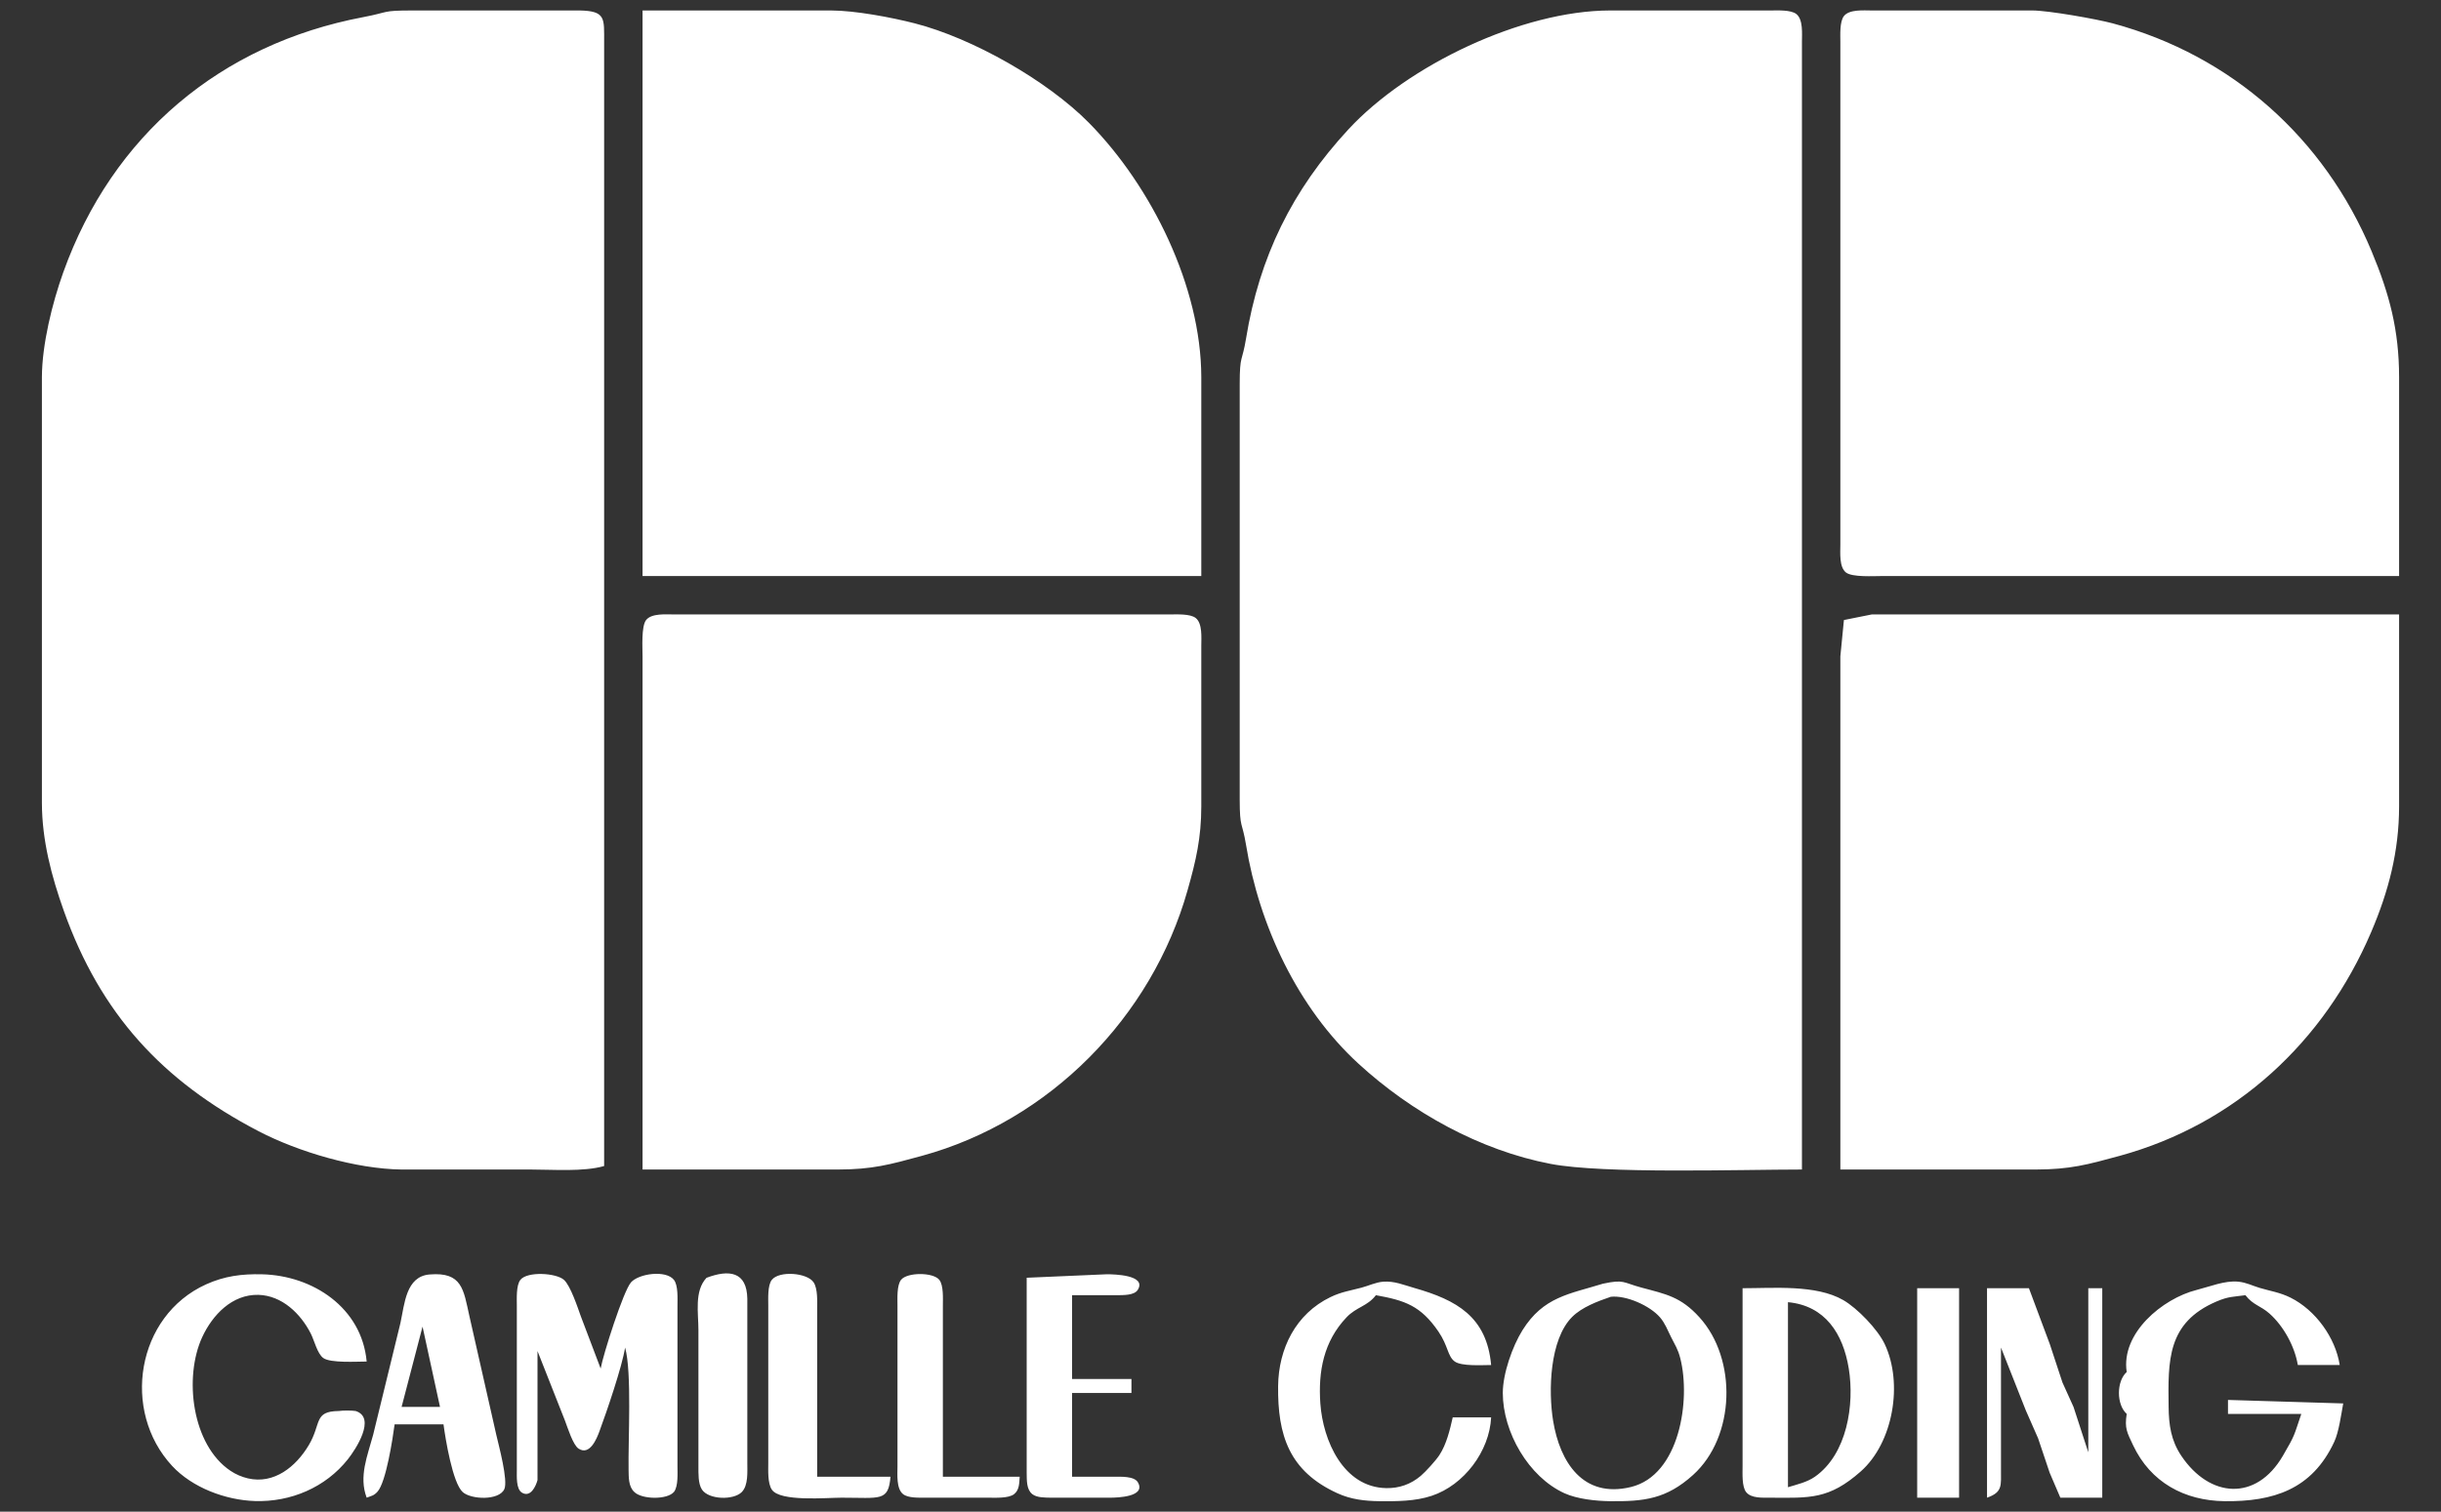 <?xml version="1.0" encoding="UTF-8" standalone="no"?>
<!DOCTYPE svg PUBLIC "-//W3C//DTD SVG 20010904//EN"
              "http://www.w3.org/TR/2001/REC-SVG-20010904/DTD/svg10.dtd">

<svg xmlns="http://www.w3.org/2000/svg"
     width="246.561mm" height="152.734mm"
     viewBox="0 0 699 433">
  <rect x="0" y="0" width="699" height="433" fill="#333333" stroke="none"/>
  <path id="Sélection #1"
        fill="#fff" stroke="none"
        d="M 173.00,334.00
           C 167.03,335.70 158.38,335.00 152.00,335.00
             152.00,335.00 115.00,335.00 115.00,335.00
             102.03,334.84 85.46,329.98 74.00,324.00
             46.45,309.64 28.80,290.38 18.31,261.00
             14.74,251.01 12.02,240.67 12.00,230.00
             12.00,230.00 12.00,108.00 12.00,108.00
             12.04,98.65 14.96,86.80 18.12,78.00
             32.19,38.71 63.20,12.63 104.00,4.91
             111.69,3.45 109.14,3.01 118.00,3.00
             118.00,3.00 166.00,3.00 166.00,3.00
             173.49,3.14 172.99,5.26 173.00,12.00
             173.00,12.00 173.00,85.00 173.00,85.00
             173.00,85.00 173.00,181.00 173.00,181.00
             173.00,181.00 173.00,283.00 173.00,283.00
             173.00,283.00 173.00,317.00 173.00,317.00
             173.00,317.00 173.00,334.00 173.00,334.00 Z
           M 184.00,3.00
           C 184.00,3.00 238.00,3.00 238.00,3.00
             244.84,3.01 255.32,4.98 262.00,6.70
             278.52,10.95 299.87,23.06 311.82,35.17
             329.73,53.34 343.96,82.13 344.00,108.00
             344.00,108.00 344.00,165.00 344.00,165.00
             344.00,165.00 184.00,165.00 184.00,165.00
             184.00,165.00 184.00,3.00 184.00,3.00 Z
           M 516.00,335.00
           C 498.38,335.00 459.21,336.30 444.00,333.38
             423.74,329.49 404.16,318.58 389.04,304.71
             371.59,288.72 360.56,265.03 356.81,242.00
             355.69,235.17 355.01,237.52 355.00,229.00
             355.00,229.00 355.00,191.00 355.00,191.00
             355.00,191.00 355.00,110.00 355.00,110.00
             355.01,101.48 355.69,103.83 356.81,97.00
             360.62,73.62 369.99,54.48 386.17,37.01
             403.13,18.71 435.77,3.05 461.00,3.00
             461.00,3.00 482.00,3.00 482.00,3.00
             482.00,3.00 507.00,3.00 507.00,3.00
             508.99,3.00 512.81,2.77 514.40,4.02
             516.38,5.59 516.00,9.70 516.00,12.00
             516.00,12.00 516.00,335.00 516.00,335.00 Z
           M 687.00,165.00
           C 687.00,165.00 564.00,165.00 564.00,165.00
             564.00,165.00 539.00,165.00 539.00,165.00
             536.59,165.00 530.40,165.40 528.60,163.98
             526.62,162.41 527.00,158.30 527.00,156.00
             527.00,156.00 527.00,39.00 527.00,39.00
             527.00,39.00 527.00,12.00 527.00,12.00
             527.00,10.01 526.77,6.19 528.02,4.60
             529.59,2.62 533.70,3.00 536.00,3.00
             536.00,3.00 582.00,3.00 582.00,3.00
             586.60,3.01 600.39,5.45 605.00,6.69
             639.03,15.86 665.62,39.57 679.14,72.00
             684.27,84.30 686.98,94.58 687.00,108.00
             687.00,108.00 687.00,165.00 687.00,165.00 Z
           M 184.00,335.00
           C 184.00,335.00 184.00,213.00 184.00,213.00
             184.00,213.00 184.00,188.00 184.00,188.00
             184.00,185.59 183.60,179.40 185.02,177.60
             186.59,175.62 190.70,176.00 193.00,176.00
             193.00,176.00 309.00,176.00 309.00,176.00
             309.00,176.00 335.00,176.00 335.00,176.00
             336.99,176.00 340.81,175.77 342.40,177.02
             344.38,178.59 344.00,182.70 344.00,185.00
             344.00,185.00 344.00,231.00 344.00,231.00
             343.99,240.00 342.49,246.45 340.07,255.00
             329.81,291.38 300.52,321.09 264.00,331.08
             254.80,333.60 249.77,334.98 240.00,335.00
             240.00,335.00 184.00,335.00 184.00,335.00 Z
           M 527.00,335.00
           C 527.00,335.00 527.00,213.00 527.00,213.00
             527.00,213.00 527.00,188.00 527.00,188.00
             527.00,188.00 528.02,177.60 528.02,177.60
             528.02,177.60 536.00,176.00 536.00,176.00
             536.00,176.00 687.00,176.00 687.00,176.00
             687.00,176.00 687.00,231.00 687.00,231.00
             686.98,243.86 684.02,255.24 679.00,267.00
             665.55,298.47 640.18,322.00 607.00,331.08
             597.80,333.60 592.77,334.98 583.00,335.00
             583.00,335.00 527.00,335.00 527.00,335.00 Z
           M 105.00,390.00
           C 102.22,390.00 94.61,390.49 92.56,388.98
             90.86,387.73 90.02,384.01 89.00,382.00
             86.09,376.27 80.75,371.09 74.00,370.90
             66.50,370.71 60.86,376.62 57.91,383.00
             52.61,394.48 54.91,413.86 66.00,421.30
             67.52,422.32 69.22,423.05 71.00,423.47
             78.52,425.20 84.74,420.11 88.39,414.00
             92.13,407.74 89.73,404.26 97.02,404.17
             98.17,403.98 100.80,404.00 101.85,404.17
             107.84,406.09 101.82,415.22 99.61,418.00
             93.20,426.08 83.24,430.29 73.00,429.96
             64.58,429.69 55.09,426.14 49.30,419.91
             34.70,404.18 39.03,376.96 59.00,367.90
             64.30,365.50 69.25,364.88 75.00,365.01
             89.62,365.35 103.60,374.61 105.00,390.00 Z
           M 105.00,429.00
           C 102.70,422.92 105.22,417.05 106.85,411.00
             106.85,411.00 114.66,379.00 114.66,379.00
             115.86,373.50 116.23,365.61 123.02,365.06
             132.38,364.29 132.72,369.39 134.42,377.00
             134.42,377.00 142.12,411.00 142.12,411.00
             142.82,414.05 145.56,424.12 144.41,426.57
             142.86,429.89 134.89,429.54 132.51,427.40
             129.60,424.79 127.56,412.16 127.00,408.00
             127.00,408.00 113.00,408.00 113.00,408.00
             112.46,412.04 110.57,424.52 108.10,427.28
             107.03,428.48 106.32,428.47 105.00,429.00 Z
           M 153.92,387.00
           C 153.92,387.00 153.92,403.00 153.92,403.00
             153.92,403.00 153.92,423.96 153.92,423.96
             153.42,425.78 151.95,428.95 149.53,427.60
             147.72,426.59 148.01,422.78 148.00,421.00
             148.00,421.00 148.00,374.00 148.00,374.00
             148.00,372.01 147.77,368.19 149.02,366.60
             150.99,364.11 159.26,364.62 161.49,366.60
             163.34,368.23 165.41,374.48 166.31,377.00
             166.31,377.00 172.00,392.00 172.00,392.00
             172.70,388.07 178.50,369.79 180.70,367.31
             182.93,364.80 190.69,363.71 192.98,366.60
             194.23,368.19 194.00,372.01 194.00,374.00
             194.00,374.00 194.00,420.00 194.00,420.00
             194.00,421.94 194.25,425.72 193.01,427.33
             191.06,429.67 183.71,429.51 181.60,427.33
             179.96,425.77 180.04,423.14 180.00,421.00
             179.85,412.57 180.97,392.92 179.00,386.00
             178.17,391.40 173.70,404.47 171.65,410.00
             170.85,412.17 168.87,417.02 165.68,414.95
             164.08,413.91 162.53,408.89 161.81,407.00
             161.81,407.00 153.92,387.00 153.92,387.00 Z
           M 202.31,366.02
           C 208.80,363.56 213.87,364.23 214.00,372.00
             214.00,372.00 214.00,419.00 214.00,419.00
             213.99,421.54 214.32,425.48 212.40,427.40
             210.03,429.77 202.96,429.59 201.02,426.69
             199.88,424.98 200.01,422.00 200.00,420.00
             200.00,420.00 200.00,381.00 200.00,381.00
             200.00,376.09 198.77,369.82 202.31,366.02 Z
           M 255.00,423.00
           C 254.40,430.17 252.12,429.00 241.00,429.00
             236.73,429.00 223.38,430.23 221.02,426.69
             219.79,424.84 220.00,421.19 220.00,419.00
             220.00,419.00 220.00,374.00 220.00,374.00
             220.00,372.01 219.77,368.19 221.02,366.60
             223.13,363.94 231.13,364.54 232.98,367.31
             234.21,369.16 234.00,372.81 234.00,375.00
             234.00,375.00 234.00,423.00 234.00,423.00
             234.00,423.00 255.00,423.00 255.00,423.00 Z
           M 292.00,423.00
           C 291.85,424.77 291.96,426.74 290.40,427.98
             288.81,429.23 284.99,429.00 283.00,429.00
             283.00,429.00 265.00,429.00 265.00,429.00
             263.18,428.99 260.08,429.15 258.60,427.98
             256.62,426.41 257.00,422.30 257.00,420.00
             257.00,420.00 257.00,374.00 257.00,374.00
             257.00,372.01 256.77,368.19 258.02,366.60
             259.77,364.39 267.23,364.39 268.98,366.60
             270.23,368.19 270.00,372.01 270.00,374.00
             270.00,374.00 270.00,423.00 270.00,423.00
             270.00,423.00 292.00,423.00 292.00,423.00 Z
           M 294.00,366.00
           C 294.00,366.00 317.00,365.00 317.00,365.00
             318.86,365.01 328.43,365.16 325.83,369.44
             324.84,371.08 321.66,370.96 320.00,371.00
             320.00,371.00 307.00,371.00 307.00,371.00
             307.00,371.00 307.00,395.00 307.00,395.00
             307.00,395.00 324.00,395.00 324.00,395.00
             324.00,395.00 324.00,399.00 324.00,399.00
             324.00,399.00 307.00,399.00 307.00,399.00
             307.00,399.00 307.00,423.00 307.00,423.00
             307.00,423.00 319.00,423.00 319.00,423.00
             320.82,423.01 324.76,422.76 325.83,424.58
             328.29,428.77 319.95,428.99 318.00,429.00
             318.00,429.00 301.00,429.00 301.00,429.00
             299.38,428.97 296.94,429.04 295.60,427.98
             293.90,426.63 294.04,423.95 294.00,422.00
             294.00,422.00 294.00,366.00 294.00,366.00 Z
           M 427.00,406.00
           C 426.53,415.65 419.27,425.39 409.96,428.47
             405.22,430.04 399.93,430.05 395.00,430.00
             390.81,429.95 386.86,429.50 383.00,427.74
             369.15,421.43 365.84,411.11 366.00,397.00
             366.13,386.34 371.01,376.36 381.00,371.54
             384.12,370.03 386.70,369.69 389.91,368.83
             391.98,368.28 393.93,367.30 396.09,367.13
             399.30,366.89 401.99,368.07 405.00,368.93
             417.12,372.38 425.74,377.15 427.00,391.00
             424.48,391.00 418.50,391.41 416.56,389.98
             414.50,388.47 414.72,385.54 411.91,381.42
             406.88,374.07 402.37,372.49 394.00,371.00
             391.56,374.20 388.42,374.35 385.59,377.34
             379.05,384.23 377.45,392.78 378.09,402.00
             378.83,412.60 384.66,426.06 397.00,426.26
             400.70,426.32 404.00,425.15 406.83,422.76
             408.25,421.56 411.13,418.39 412.16,416.83
             414.19,413.77 415.20,409.56 416.00,406.00
             416.00,406.00 427.00,406.00 427.00,406.00 Z
           M 459.00,367.71
           C 465.16,366.39 464.60,367.36 470.09,368.83
             477.16,370.72 481.31,371.47 486.61,377.29
             497.51,389.24 496.96,411.54 484.82,422.49
             477.17,429.39 470.80,430.11 461.00,430.00
             456.99,429.95 451.66,429.39 448.00,427.73
             437.69,423.04 430.34,410.19 430.34,399.00
             430.34,393.48 433.09,385.63 435.99,381.00
             441.98,371.46 449.28,370.70 459.00,367.71 Z
           M 609.00,393.00
           C 607.29,381.87 619.26,371.96 629.00,369.50
             632.75,368.55 637.14,366.74 640.92,367.12
             643.33,367.36 644.83,368.24 647.09,368.91
             650.21,369.84 652.87,370.19 655.91,371.70
             663.09,375.28 668.77,383.18 670.00,391.00
             670.00,391.00 658.00,391.00 658.00,391.00
             657.12,385.70 653.95,379.88 649.90,376.27
             647.35,374.00 645.16,373.83 643.00,371.00
             639.44,371.49 638.16,371.33 634.72,372.80
             620.49,378.89 620.85,389.76 621.00,403.00
             621.06,408.17 621.68,412.59 624.63,417.00
             632.76,429.12 646.07,430.12 653.72,417.00
             657.33,410.81 656.80,411.42 659.00,405.00
             659.00,405.00 638.00,405.00 638.00,405.00
             638.00,405.00 638.00,401.00 638.00,401.00
             638.00,401.00 671.00,402.00 671.00,402.00
             670.41,405.21 669.75,410.17 668.43,413.00
             662.07,426.68 650.93,430.16 637.00,430.00
             625.54,429.86 615.84,424.61 610.84,414.00
             609.08,410.27 608.36,409.13 609.00,405.00
             606.03,402.33 606.03,395.67 609.00,393.00 Z
           M 499.00,369.00
           C 507.86,369.00 520.03,367.91 527.83,372.40
             531.89,374.74 537.71,380.79 539.70,385.00
             545.03,396.24 542.14,413.27 532.83,421.49
             523.76,429.50 518.29,429.08 507.00,429.00
             504.87,428.98 501.49,429.26 500.02,427.40
             498.77,425.81 499.00,421.99 499.00,420.00
             499.00,420.00 499.00,369.00 499.00,369.00 Z
           M 549.00,369.00
           C 549.00,369.00 561.00,369.00 561.00,369.00
             561.00,369.00 561.00,429.00 561.00,429.00
             561.00,429.00 549.00,429.00 549.00,429.00
             549.00,429.00 549.00,369.00 549.00,369.00 Z
           M 569.00,369.00
           C 569.00,369.00 581.00,369.00 581.00,369.00
             581.00,369.00 586.99,385.04 586.99,385.04
             586.99,385.04 590.60,396.00 590.60,396.00
             590.60,396.00 593.77,403.00 593.77,403.00
             593.77,403.00 598.00,416.00 598.00,416.00
             598.00,416.00 598.00,369.00 598.00,369.00
             598.00,369.00 602.00,369.00 602.00,369.00
             602.00,369.00 602.00,429.00 602.00,429.00
             602.00,429.00 590.00,429.00 590.00,429.00
             590.00,429.00 586.93,421.83 586.93,421.83
             586.93,421.83 583.63,412.00 583.63,412.00
             583.63,412.00 580.11,404.00 580.11,404.00
             580.11,404.00 573.00,386.00 573.00,386.00
             573.00,386.00 573.00,421.00 573.00,421.00
             572.97,425.46 573.55,427.41 569.00,429.00
             569.00,429.00 569.00,369.00 569.00,369.00 Z
           M 461.27,371.45
           C 457.53,372.73 453.03,374.40 450.21,377.21
             443.73,383.68 443.35,398.44 444.75,407.00
             446.69,418.83 453.30,429.26 467.00,425.95
             481.01,422.57 484.19,400.97 481.17,389.09
             480.46,386.32 479.69,385.37 478.48,382.91
             477.53,381.00 476.77,378.97 475.35,377.34
             472.44,373.98 465.68,370.98 461.27,371.45 Z
           M 512.00,426.00
           C 514.59,425.22 517.48,424.56 519.71,423.00
             528.94,416.54 531.09,402.34 529.41,392.00
             527.79,382.04 522.66,373.99 512.00,373.00
             512.00,373.00 512.00,426.00 512.00,426.00 Z
           M 121.00,380.00
           C 121.00,380.00 115.00,403.00 115.00,403.00
             115.00,403.00 126.00,403.00 126.00,403.00
             126.00,403.00 121.00,380.00 121.00,380.00 Z" />
</svg>
